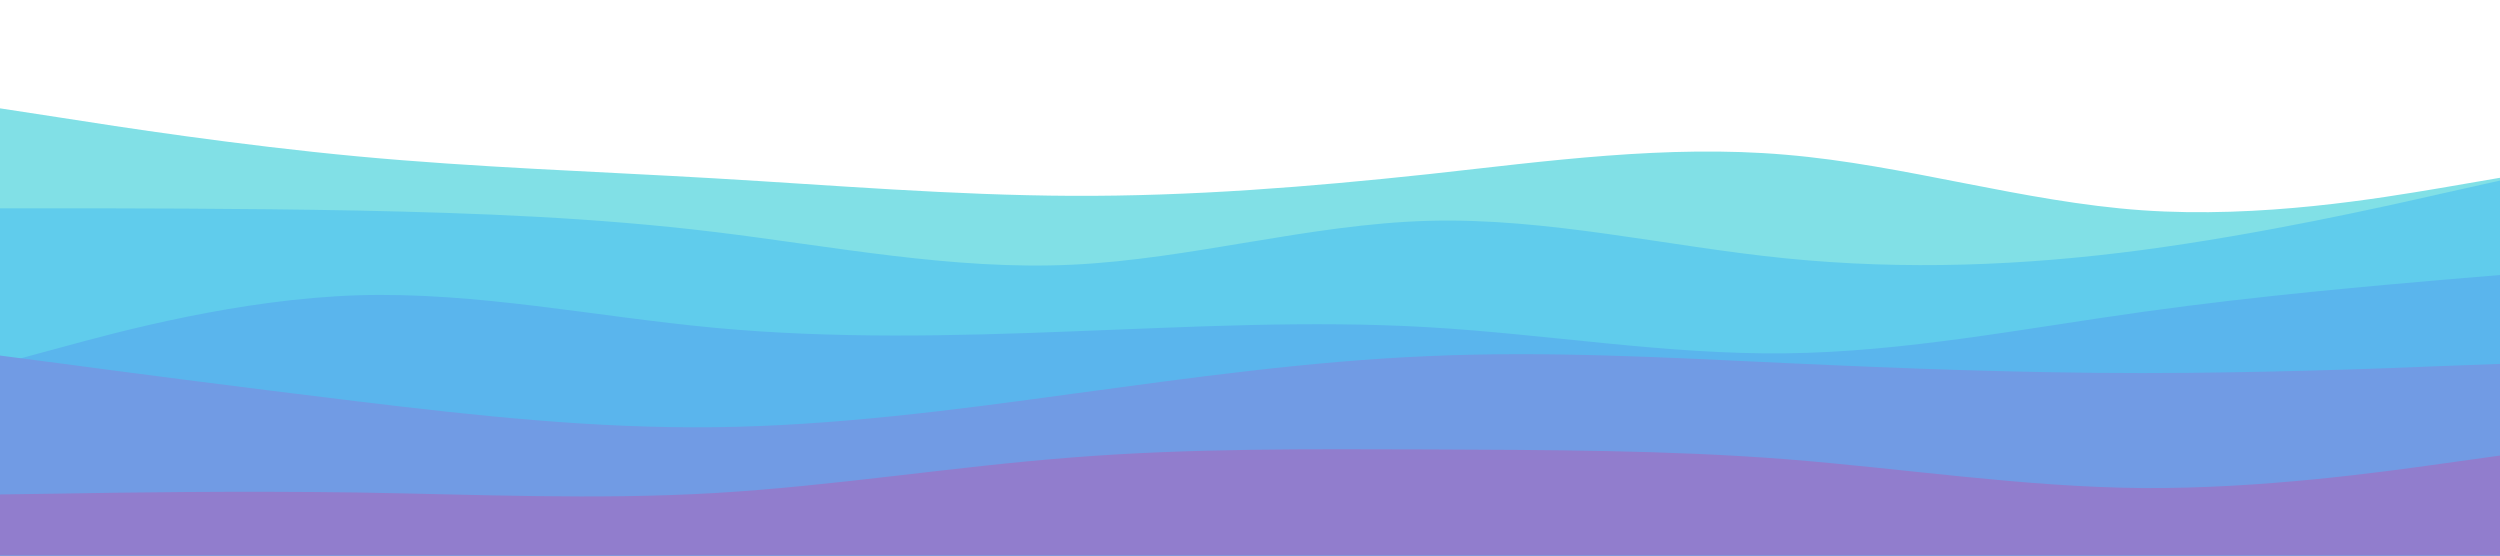 <svg id="visual" viewBox="0 0 900 200" width="900" height="200" xmlns="http://www.w3.org/2000/svg" xmlns:xlink="http://www.w3.org/1999/xlink" version="1.1"><path d="M0 39L21.5 42.3C43 45.7 86 52.3 128.8 56.3C171.7 60.3 214.3 61.7 257.2 64.2C300 66.7 343 70.3 385.8 70.5C428.7 70.7 471.3 67.3 514.2 62.7C557 58 600 52 642.8 55.7C685.7 59.3 728.3 72.7 771.2 75.7C814 78.7 857 71.3 878.5 67.7L900 64L900 201L878.5 201C857 201 814 201 771.2 201C728.3 201 685.7 201 642.8 201C600 201 557 201 514.2 201C471.3 201 428.7 201 385.8 201C343 201 300 201 257.2 201C214.3 201 171.7 201 128.8 201C86 201 43 201 21.5 201L0 201Z" fill="#81e0e6"></path><path d="M0 75L21.5 75C43 75 86 75 128.8 75.8C171.7 76.7 214.3 78.3 257.2 83.5C300 88.7 343 97.3 385.8 95.3C428.7 93.3 471.3 80.7 514.2 79.5C557 78.3 600 88.7 642.8 93C685.7 97.3 728.3 95.7 771.2 90C814 84.3 857 74.7 878.5 69.8L900 65L900 201L878.5 201C857 201 814 201 771.2 201C728.3 201 685.7 201 642.8 201C600 201 557 201 514.2 201C471.3 201 428.7 201 385.8 201C343 201 300 201 257.2 201C214.3 201 171.7 201 128.8 201C86 201 43 201 21.5 201L0 201Z" fill="#60ccec"></path><path d="M0 131L21.5 125.2C43 119.3 86 107.7 128.8 106.3C171.7 105 214.3 114 257.2 118C300 122 343 121 385.8 119.3C428.7 117.7 471.3 115.3 514.2 117.8C557 120.3 600 127.7 642.8 127.2C685.7 126.7 728.3 118.3 771.2 112.3C814 106.3 857 102.7 878.5 100.8L900 99L900 201L878.5 201C857 201 814 201 771.2 201C728.3 201 685.7 201 642.8 201C600 201 557 201 514.2 201C471.3 201 428.7 201 385.8 201C343 201 300 201 257.2 201C214.3 201 171.7 201 128.8 201C86 201 43 201 21.5 201L0 201Z" fill="#5ab5ed"></path><path d="M0 128L21.5 130.8C43 133.7 86 139.3 128.8 144.5C171.7 149.7 214.3 154.3 257.2 153.8C300 153.3 343 147.7 385.8 141.8C428.7 136 471.3 130 514.2 128.2C557 126.3 600 128.7 642.8 130.7C685.7 132.7 728.3 134.3 771.2 134.3C814 134.3 857 132.7 878.5 131.8L900 131L900 201L878.5 201C857 201 814 201 771.2 201C728.3 201 685.7 201 642.8 201C600 201 557 201 514.2 201C471.3 201 428.7 201 385.8 201C343 201 300 201 257.2 201C214.3 201 171.7 201 128.8 201C86 201 43 201 21.5 201L0 201Z" fill="#719be4"></path><path d="M0 178L21.5 177.7C43 177.3 86 176.7 128.8 177.3C171.7 178 214.3 180 257.2 177.5C300 175 343 168 385.8 164.7C428.7 161.3 471.3 161.7 514.2 161.8C557 162 600 162 642.8 165.3C685.7 168.7 728.3 175.3 771.2 175.7C814 176 857 170 878.5 167L900 164L900 201L878.5 201C857 201 814 201 771.2 201C728.3 201 685.7 201 642.8 201C600 201 557 201 514.2 201C471.3 201 428.7 201 385.8 201C343 201 300 201 257.2 201C214.3 201 171.7 201 128.8 201C86 201 43 201 21.5 201L0 201Z" fill="#917dcd"></path></svg>